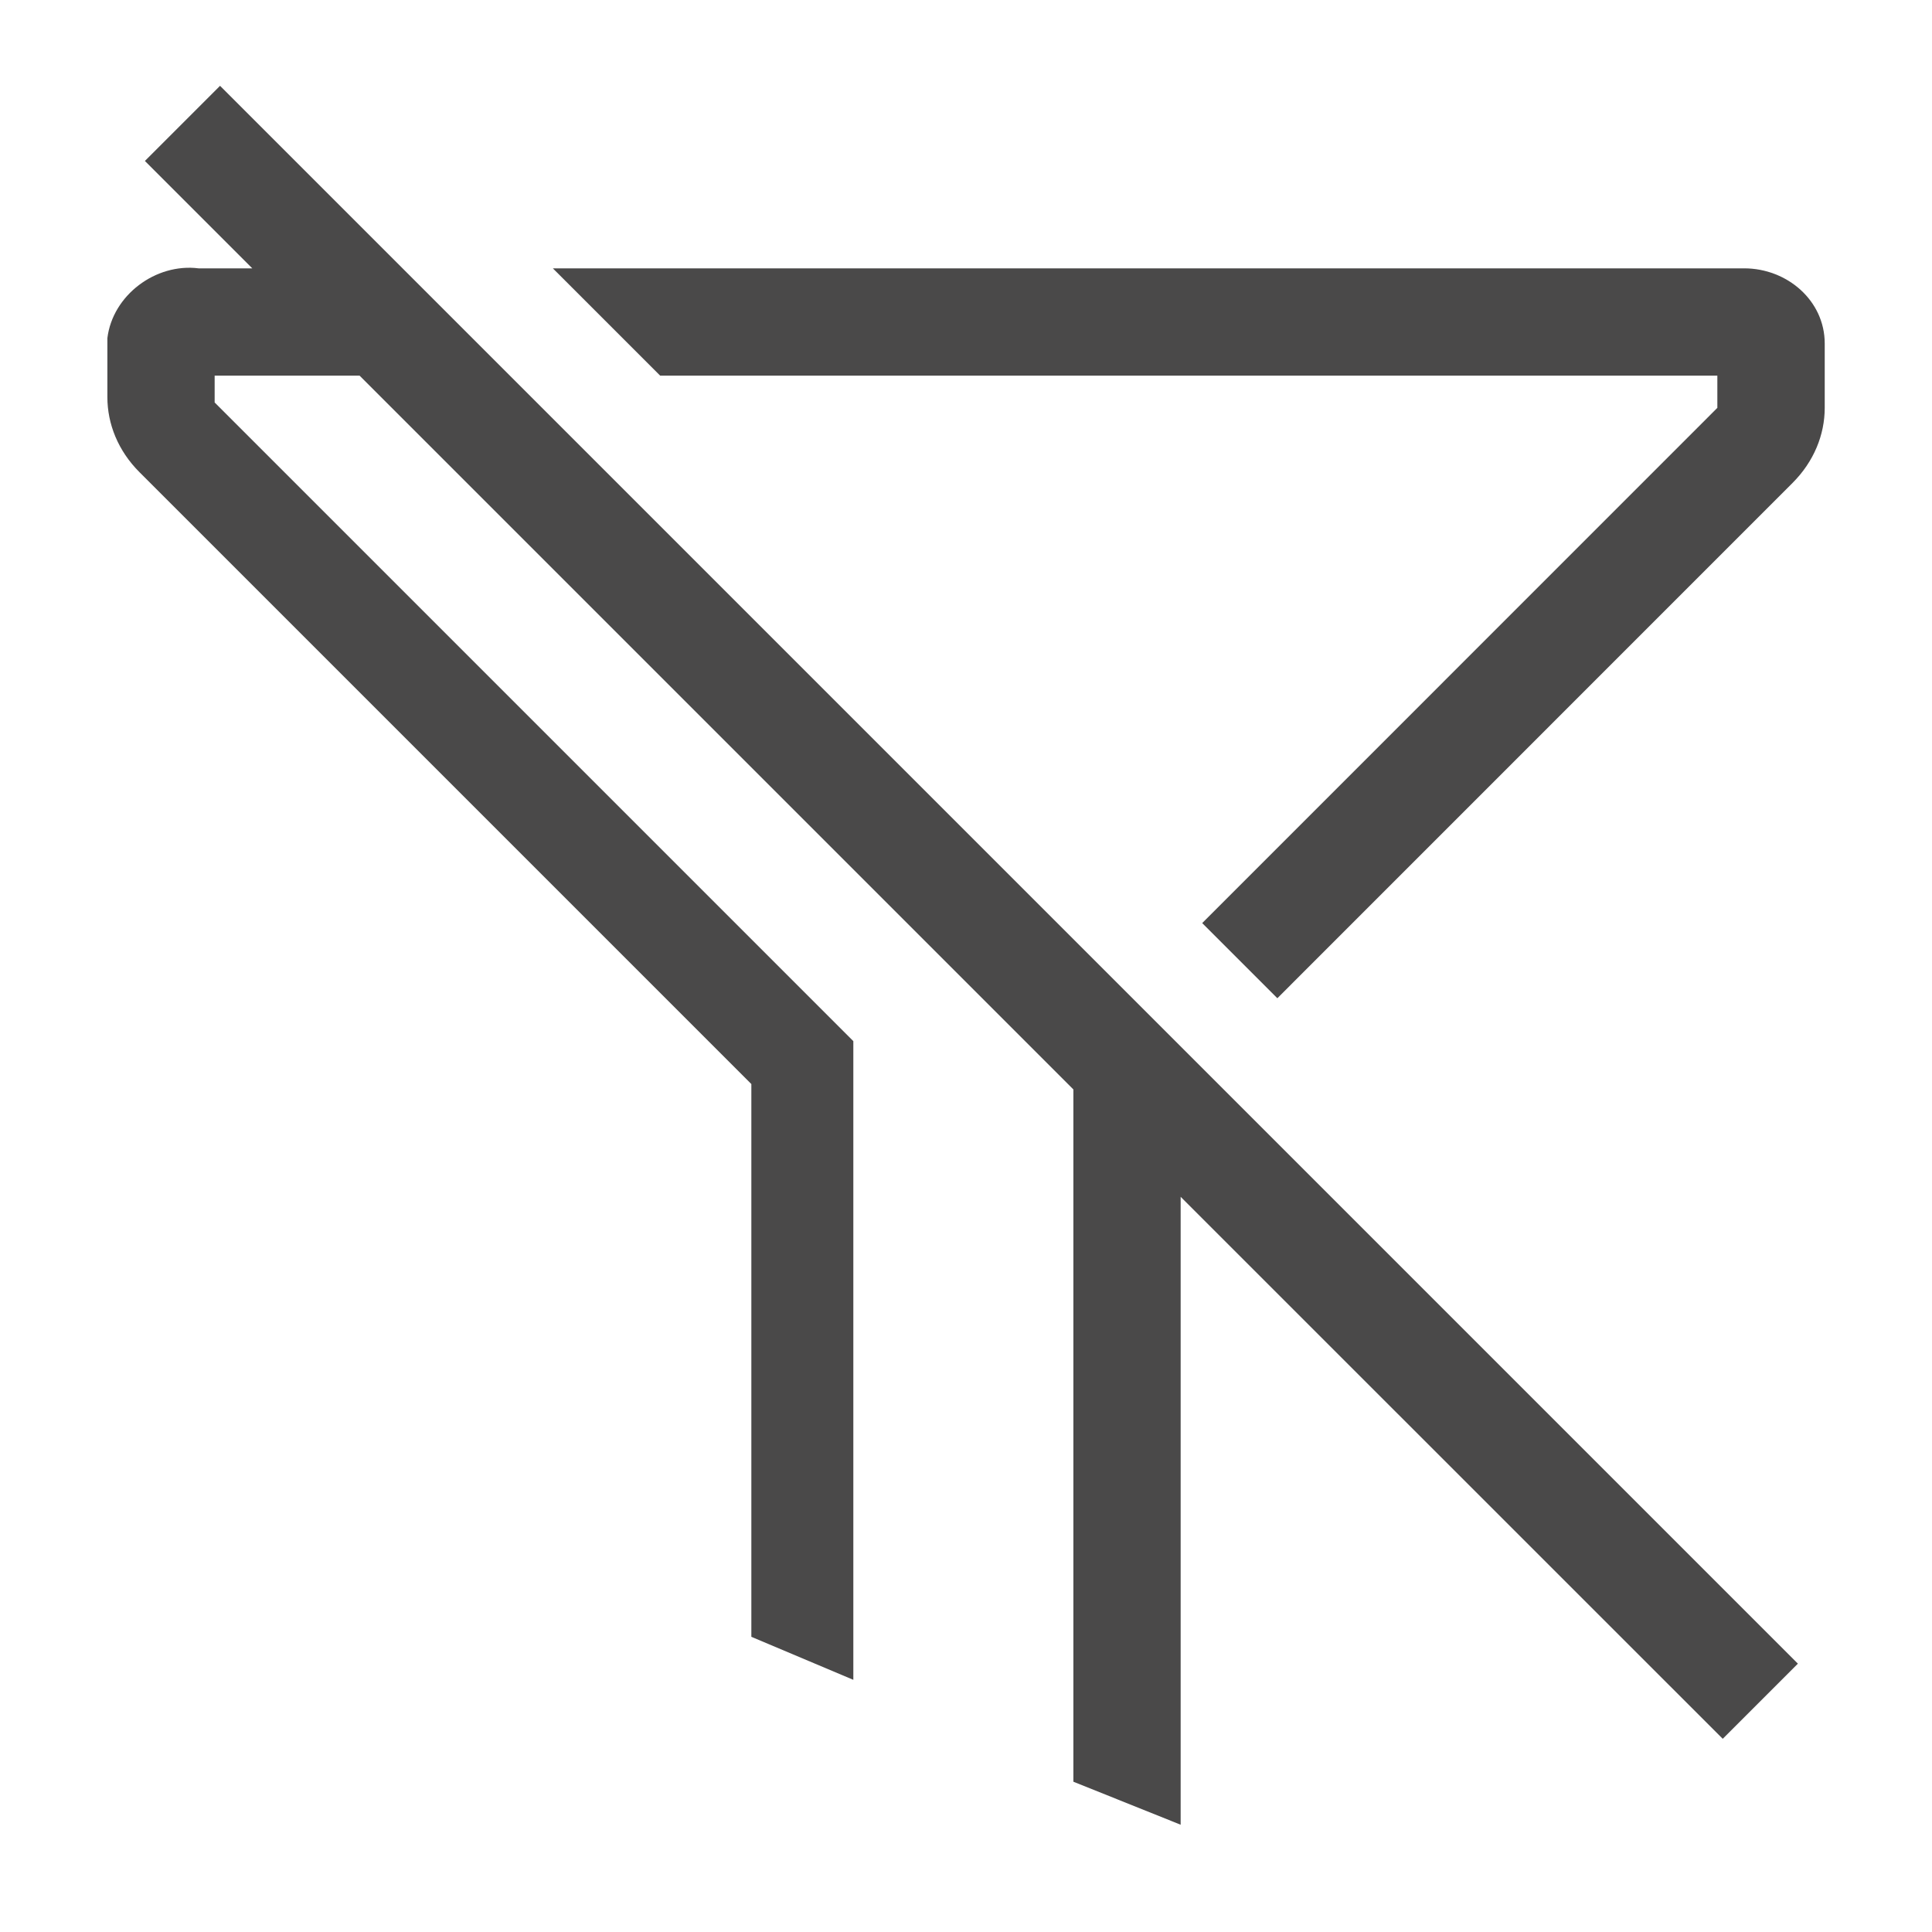 <svg width="19" height="19" viewBox="0 0 19 19" fill="none" xmlns="http://www.w3.org/2000/svg">
<path d="M17.945 3.378C17.945 2.956 17.575 2.639 17.153 2.639H5.437L6.492 3.694H16.889V4.011L11.823 9.078L12.562 9.817L17.628 4.75C17.839 4.539 17.945 4.275 17.945 4.011V3.431V3.378Z" fill="#4A4949"/>
<path d="M1.425 1.583L2.481 2.639H1.953C1.531 2.586 1.108 2.903 1.056 3.325V3.906C1.056 4.169 1.161 4.433 1.372 4.644L7.389 10.661V16.097L8.392 16.52V10.239L2.111 3.958V3.694H3.536L10.556 10.714V17.522L11.611 17.945V11.77L16.942 17.1L17.681 16.361L2.164 0.844L1.425 1.583Z" fill="#4A4949"/>
</svg>
